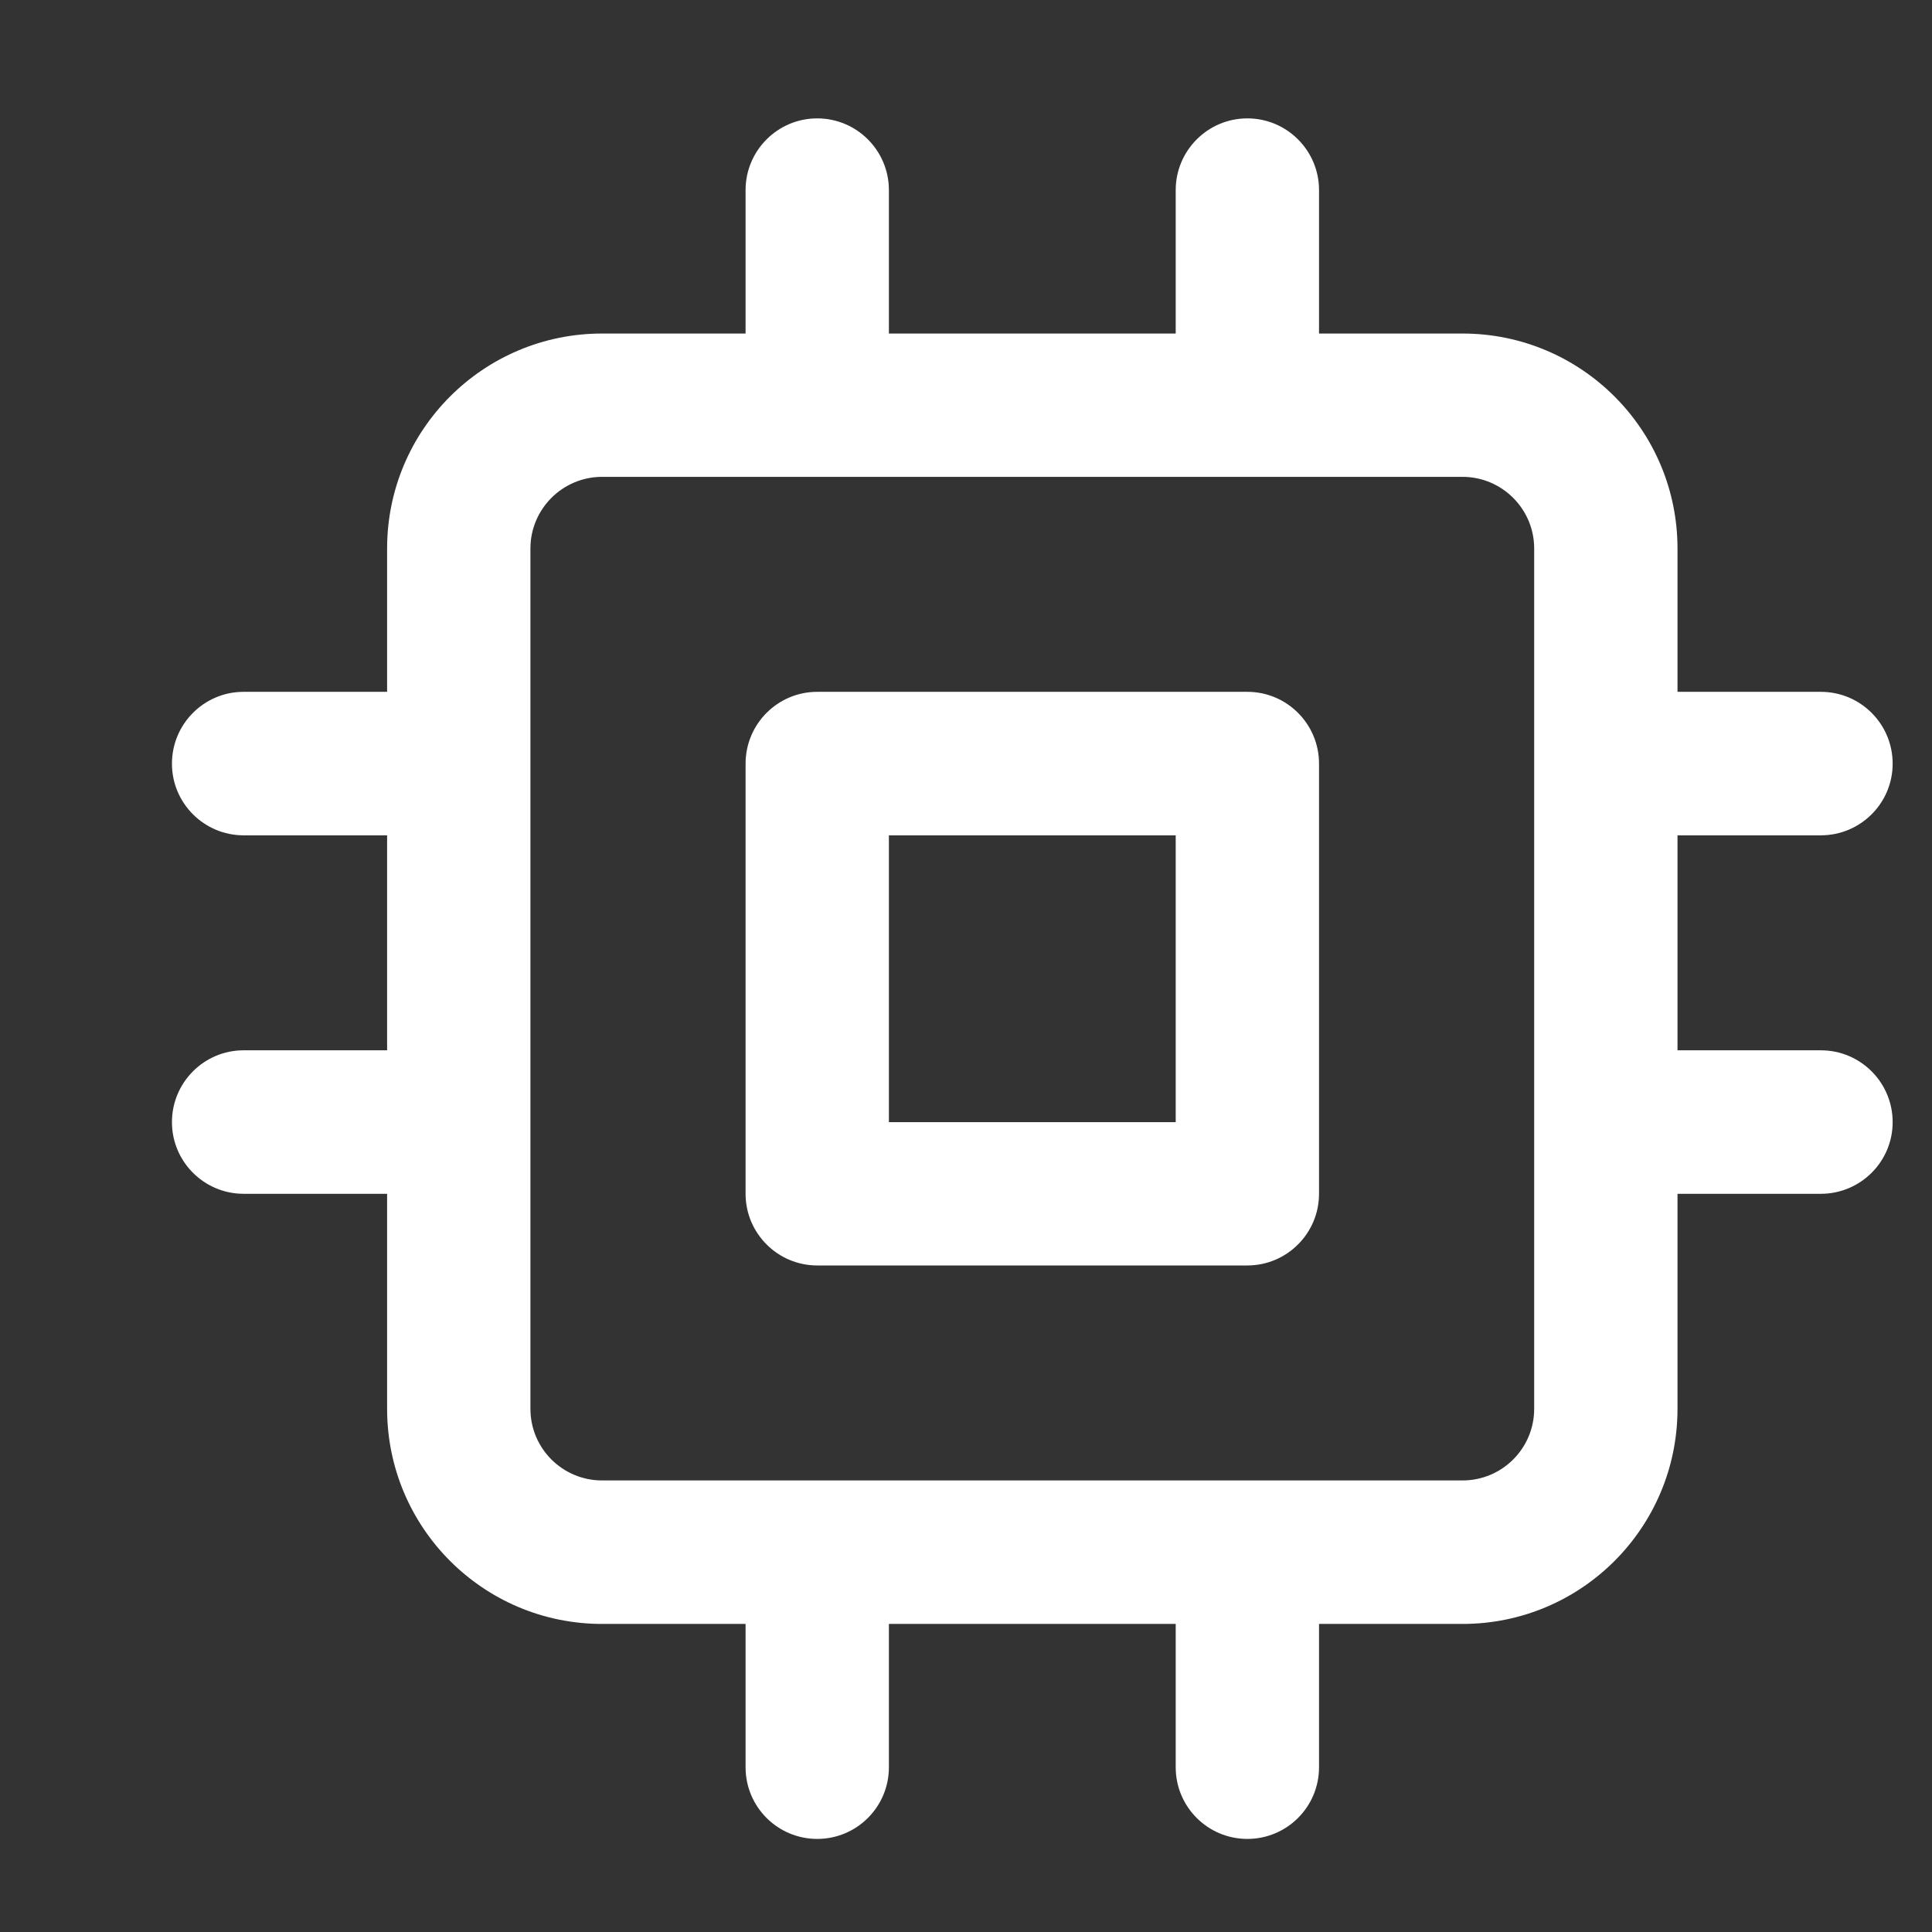 <svg width="11" height="11" viewBox="0 0 11 11" fill="none" xmlns="http://www.w3.org/2000/svg">
<rect x="0" y="0" width="11" height="11" fill="#333333" stroke="none"/>
<path fill-rule="evenodd" clip-rule="evenodd" d="M4.653 0.674C4.878 0.674 5.061 0.857 5.061 1.082V1.899H6.694V1.082C6.694 0.857 6.877 0.674 7.102 0.674C7.327 0.674 7.51 0.857 7.51 1.082V1.899H8.327C9.003 1.899 9.551 2.447 9.551 3.123V3.939H10.367C10.593 3.939 10.776 4.122 10.776 4.348C10.776 4.573 10.593 4.756 10.367 4.756H9.551V5.98H10.367C10.593 5.98 10.776 6.163 10.776 6.389C10.776 6.614 10.593 6.797 10.367 6.797H9.551V8.021C9.551 8.698 9.003 9.246 8.327 9.246H7.51V10.062C7.51 10.288 7.327 10.47 7.102 10.47C6.877 10.47 6.694 10.288 6.694 10.062V9.246H5.061V10.062C5.061 10.288 4.878 10.47 4.653 10.47C4.428 10.47 4.245 10.288 4.245 10.062V9.246H3.428C2.752 9.246 2.204 8.698 2.204 8.021V6.797H1.387C1.162 6.797 0.979 6.614 0.979 6.389C0.979 6.163 1.162 5.98 1.387 5.98H2.204V4.756H1.387C1.162 4.756 0.979 4.573 0.979 4.348C0.979 4.122 1.162 3.939 1.387 3.939H2.204V3.123C2.204 2.447 2.752 1.899 3.428 1.899H4.245V1.082C4.245 0.857 4.428 0.674 4.653 0.674ZM3.428 2.715C3.203 2.715 3.02 2.898 3.02 3.123V8.021C3.02 8.247 3.203 8.429 3.428 8.429H8.327C8.552 8.429 8.735 8.247 8.735 8.021V3.123C8.735 2.898 8.552 2.715 8.327 2.715H3.428ZM4.245 4.348C4.245 4.122 4.428 3.939 4.653 3.939H7.102C7.327 3.939 7.51 4.122 7.51 4.348V6.797C7.51 7.022 7.327 7.205 7.102 7.205H4.653C4.428 7.205 4.245 7.022 4.245 6.797V4.348ZM5.061 4.756V6.389H6.694V4.756H5.061Z" fill="white"/>
</svg>
